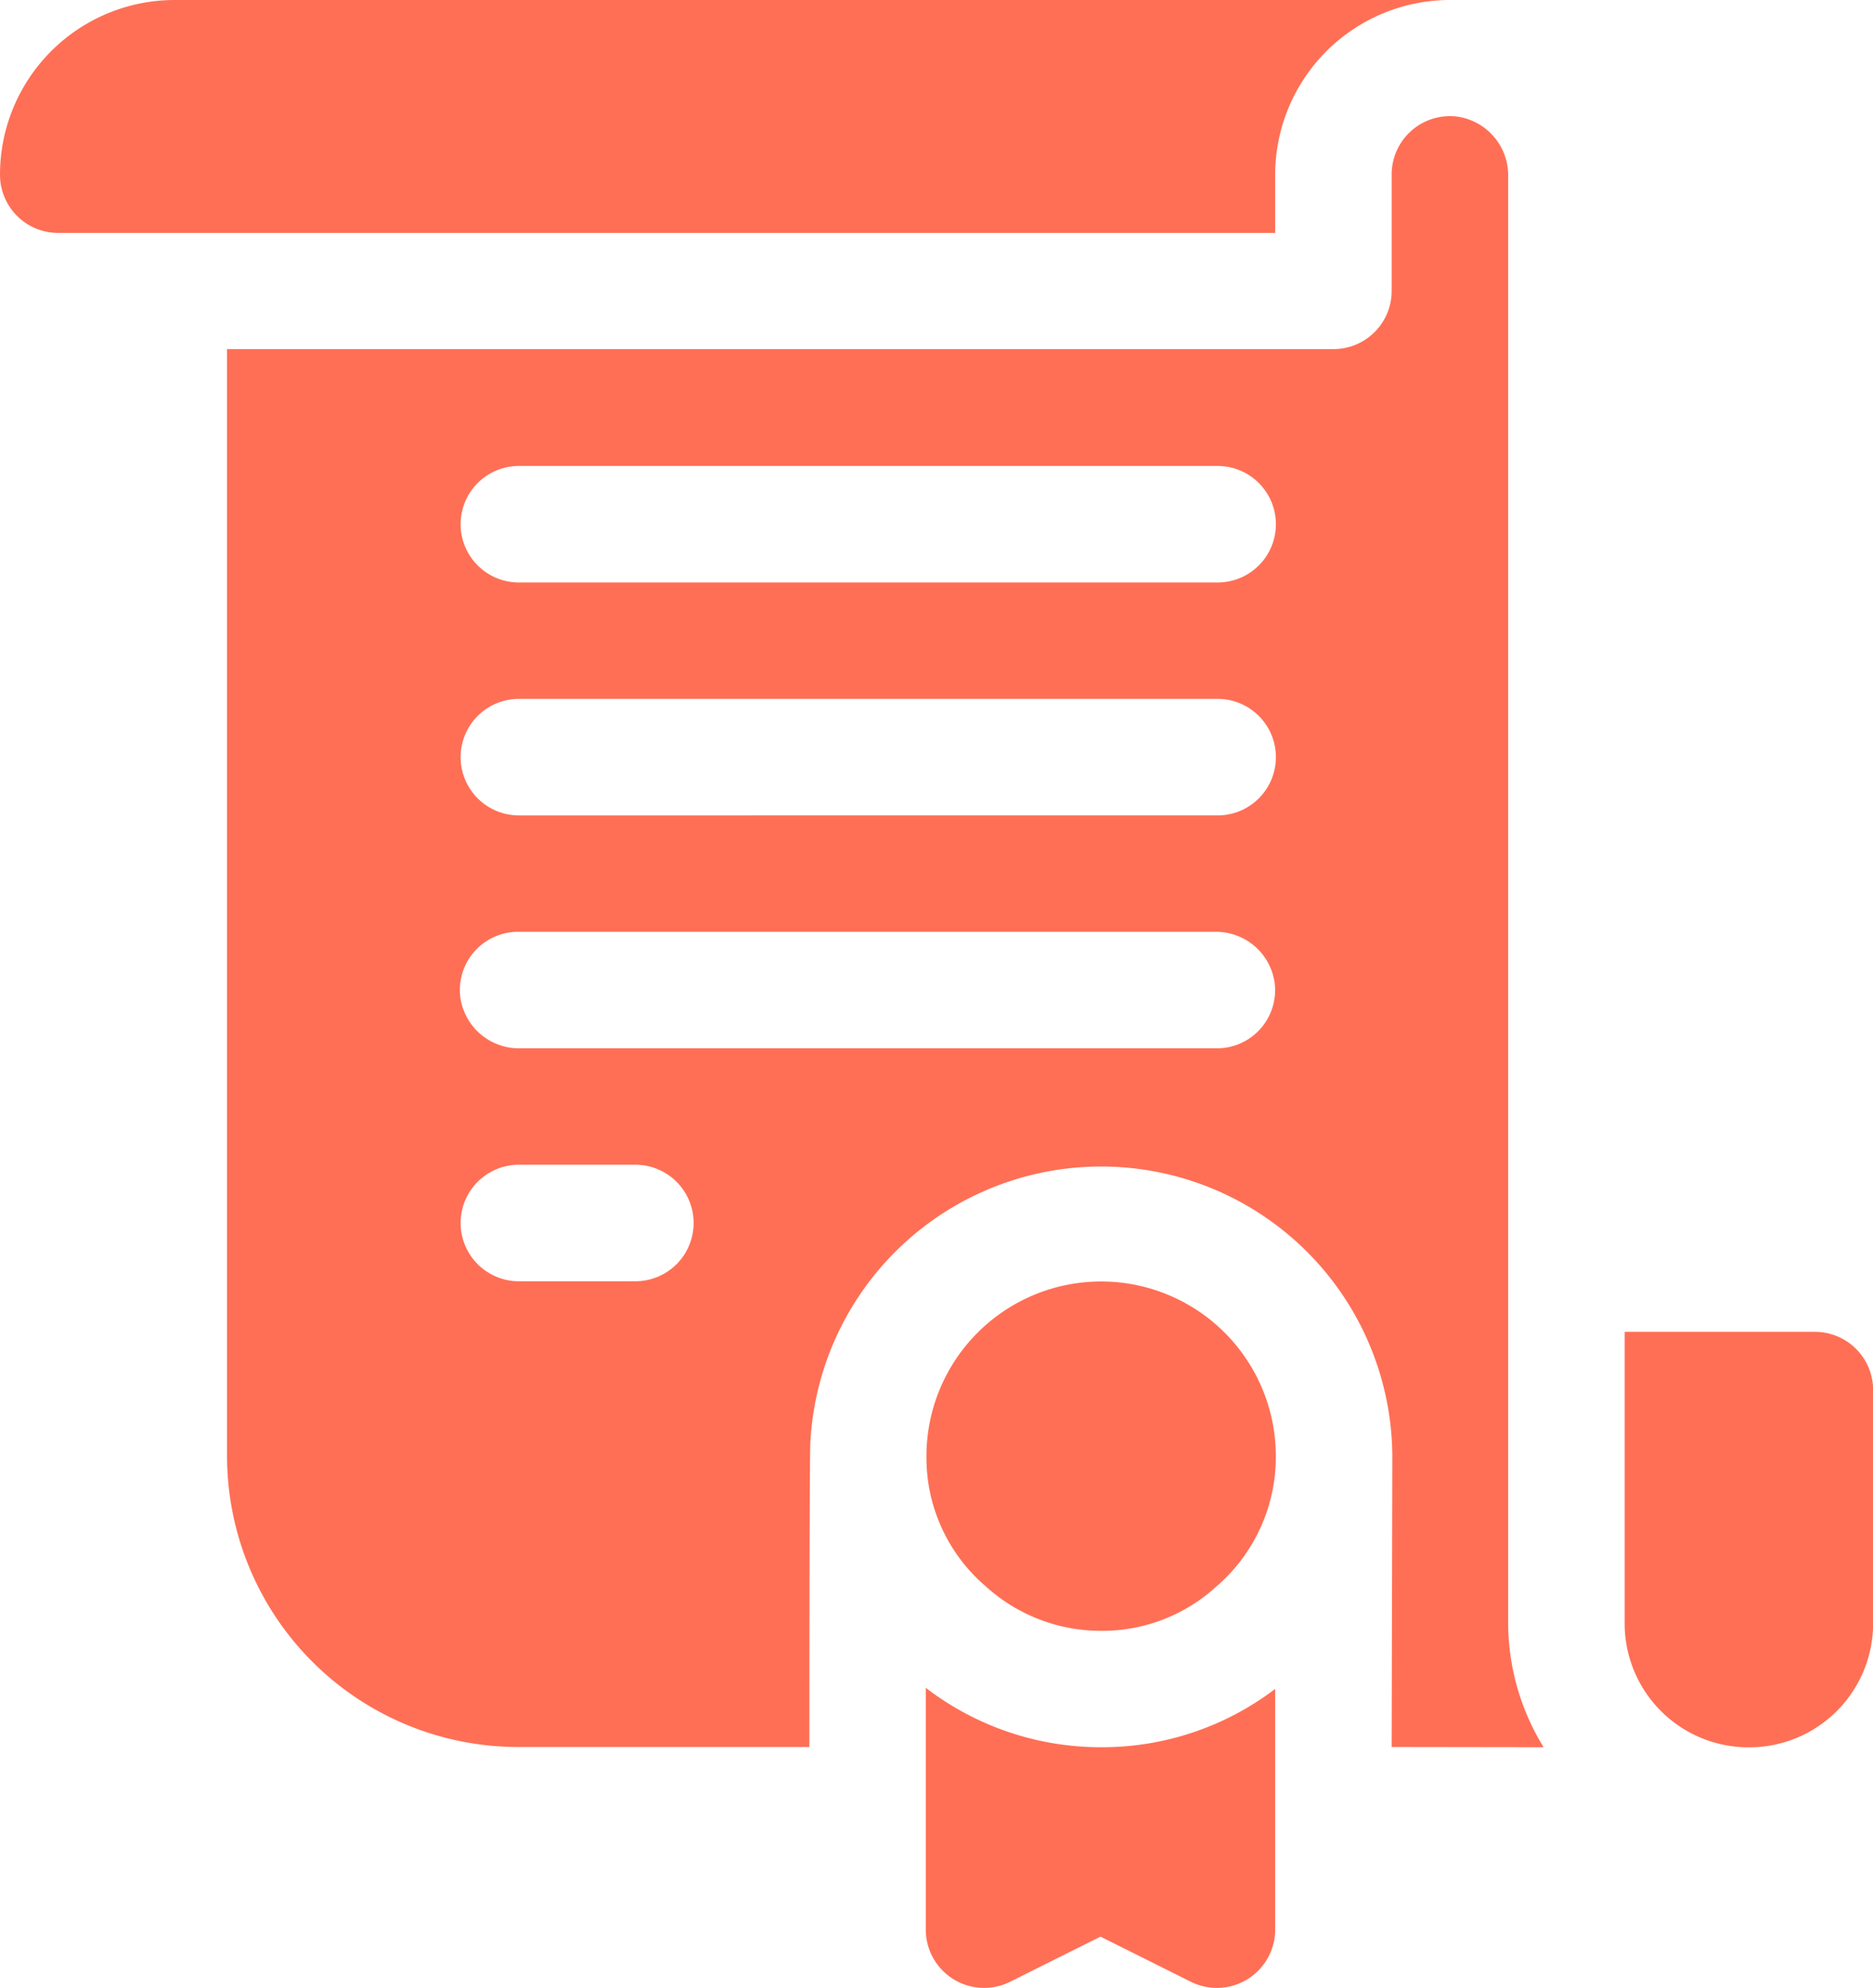 <svg xmlns="http://www.w3.org/2000/svg" width="16.962" height="18" viewBox="0 0 16.962 18"><defs><style>.a{fill:#ff6f55;}</style></defs><g transform="translate(-14.759)"><g transform="translate(16.815 1.055)"><path class="a" d="M85.164,44.765a2.154,2.154,0,0,1-.321-1.122v-13.1A.537.537,0,0,0,84.376,30a.528.528,0,0,0-.588.524v1.055a.527.527,0,0,1-.527.527H73.241v10.02a2.637,2.637,0,0,0,2.637,2.637h2.637s0-2.727.009-2.763a2.637,2.637,0,0,1,5.27.126c0,.057-.006,2.637-.006,2.637Zm-8.225-4.219H75.884a.527.527,0,0,1,0-1.055h1.055a.527.527,0,0,1,0,1.055Zm5.267-2.109H75.891a.536.536,0,0,1-.538-.468.527.527,0,0,1,.524-.587h6.314a.536.536,0,0,1,.538.468A.527.527,0,0,1,82.206,38.437Zm.006-2.109H75.884a.527.527,0,0,1,0-1.055h6.328a.527.527,0,0,1,0,1.055Zm0-2.109H75.884a.527.527,0,0,1,0-1.055h6.328a.527.527,0,0,1,0,1.055Z" transform="translate(-73.241 -30)"/><g transform="translate(6.334 10.547)"><path class="a" d="M254.994,333.164a1.548,1.548,0,0,1-1.054-.411l-.006-.005-.006-.005a1.531,1.531,0,0,1-.516-1.16,1.582,1.582,0,1,1,3.164,0,1.549,1.549,0,0,1-.527,1.17l-.006.005-.006.005A1.528,1.528,0,0,1,254.994,333.164Z" transform="translate(-253.412 -330)"/></g></g><path class="a" d="M434.369,346.762h-.005a1.122,1.122,0,0,1-1.122-1.122V343h1.723a.527.527,0,0,1,.527.527v2.112A1.122,1.122,0,0,1,434.369,346.762Z" transform="translate(-403.77 -330.941)"/><path class="a" d="M14.759,1.582a.527.527,0,0,0,.527.527H26.307V1.582A1.584,1.584,0,0,1,27.889,0H16.341A1.582,1.582,0,0,0,14.759,1.582Z"/><path class="a" d="M254.829,435.235a2.6,2.6,0,0,1-1.588-.538v2.19a.528.528,0,0,0,.763.472l.819-.409.819.409a.528.528,0,0,0,.763-.472v-2.18A2.588,2.588,0,0,1,254.829,435.235Z" transform="translate(-230.098 -419.415)"/></g></svg>
